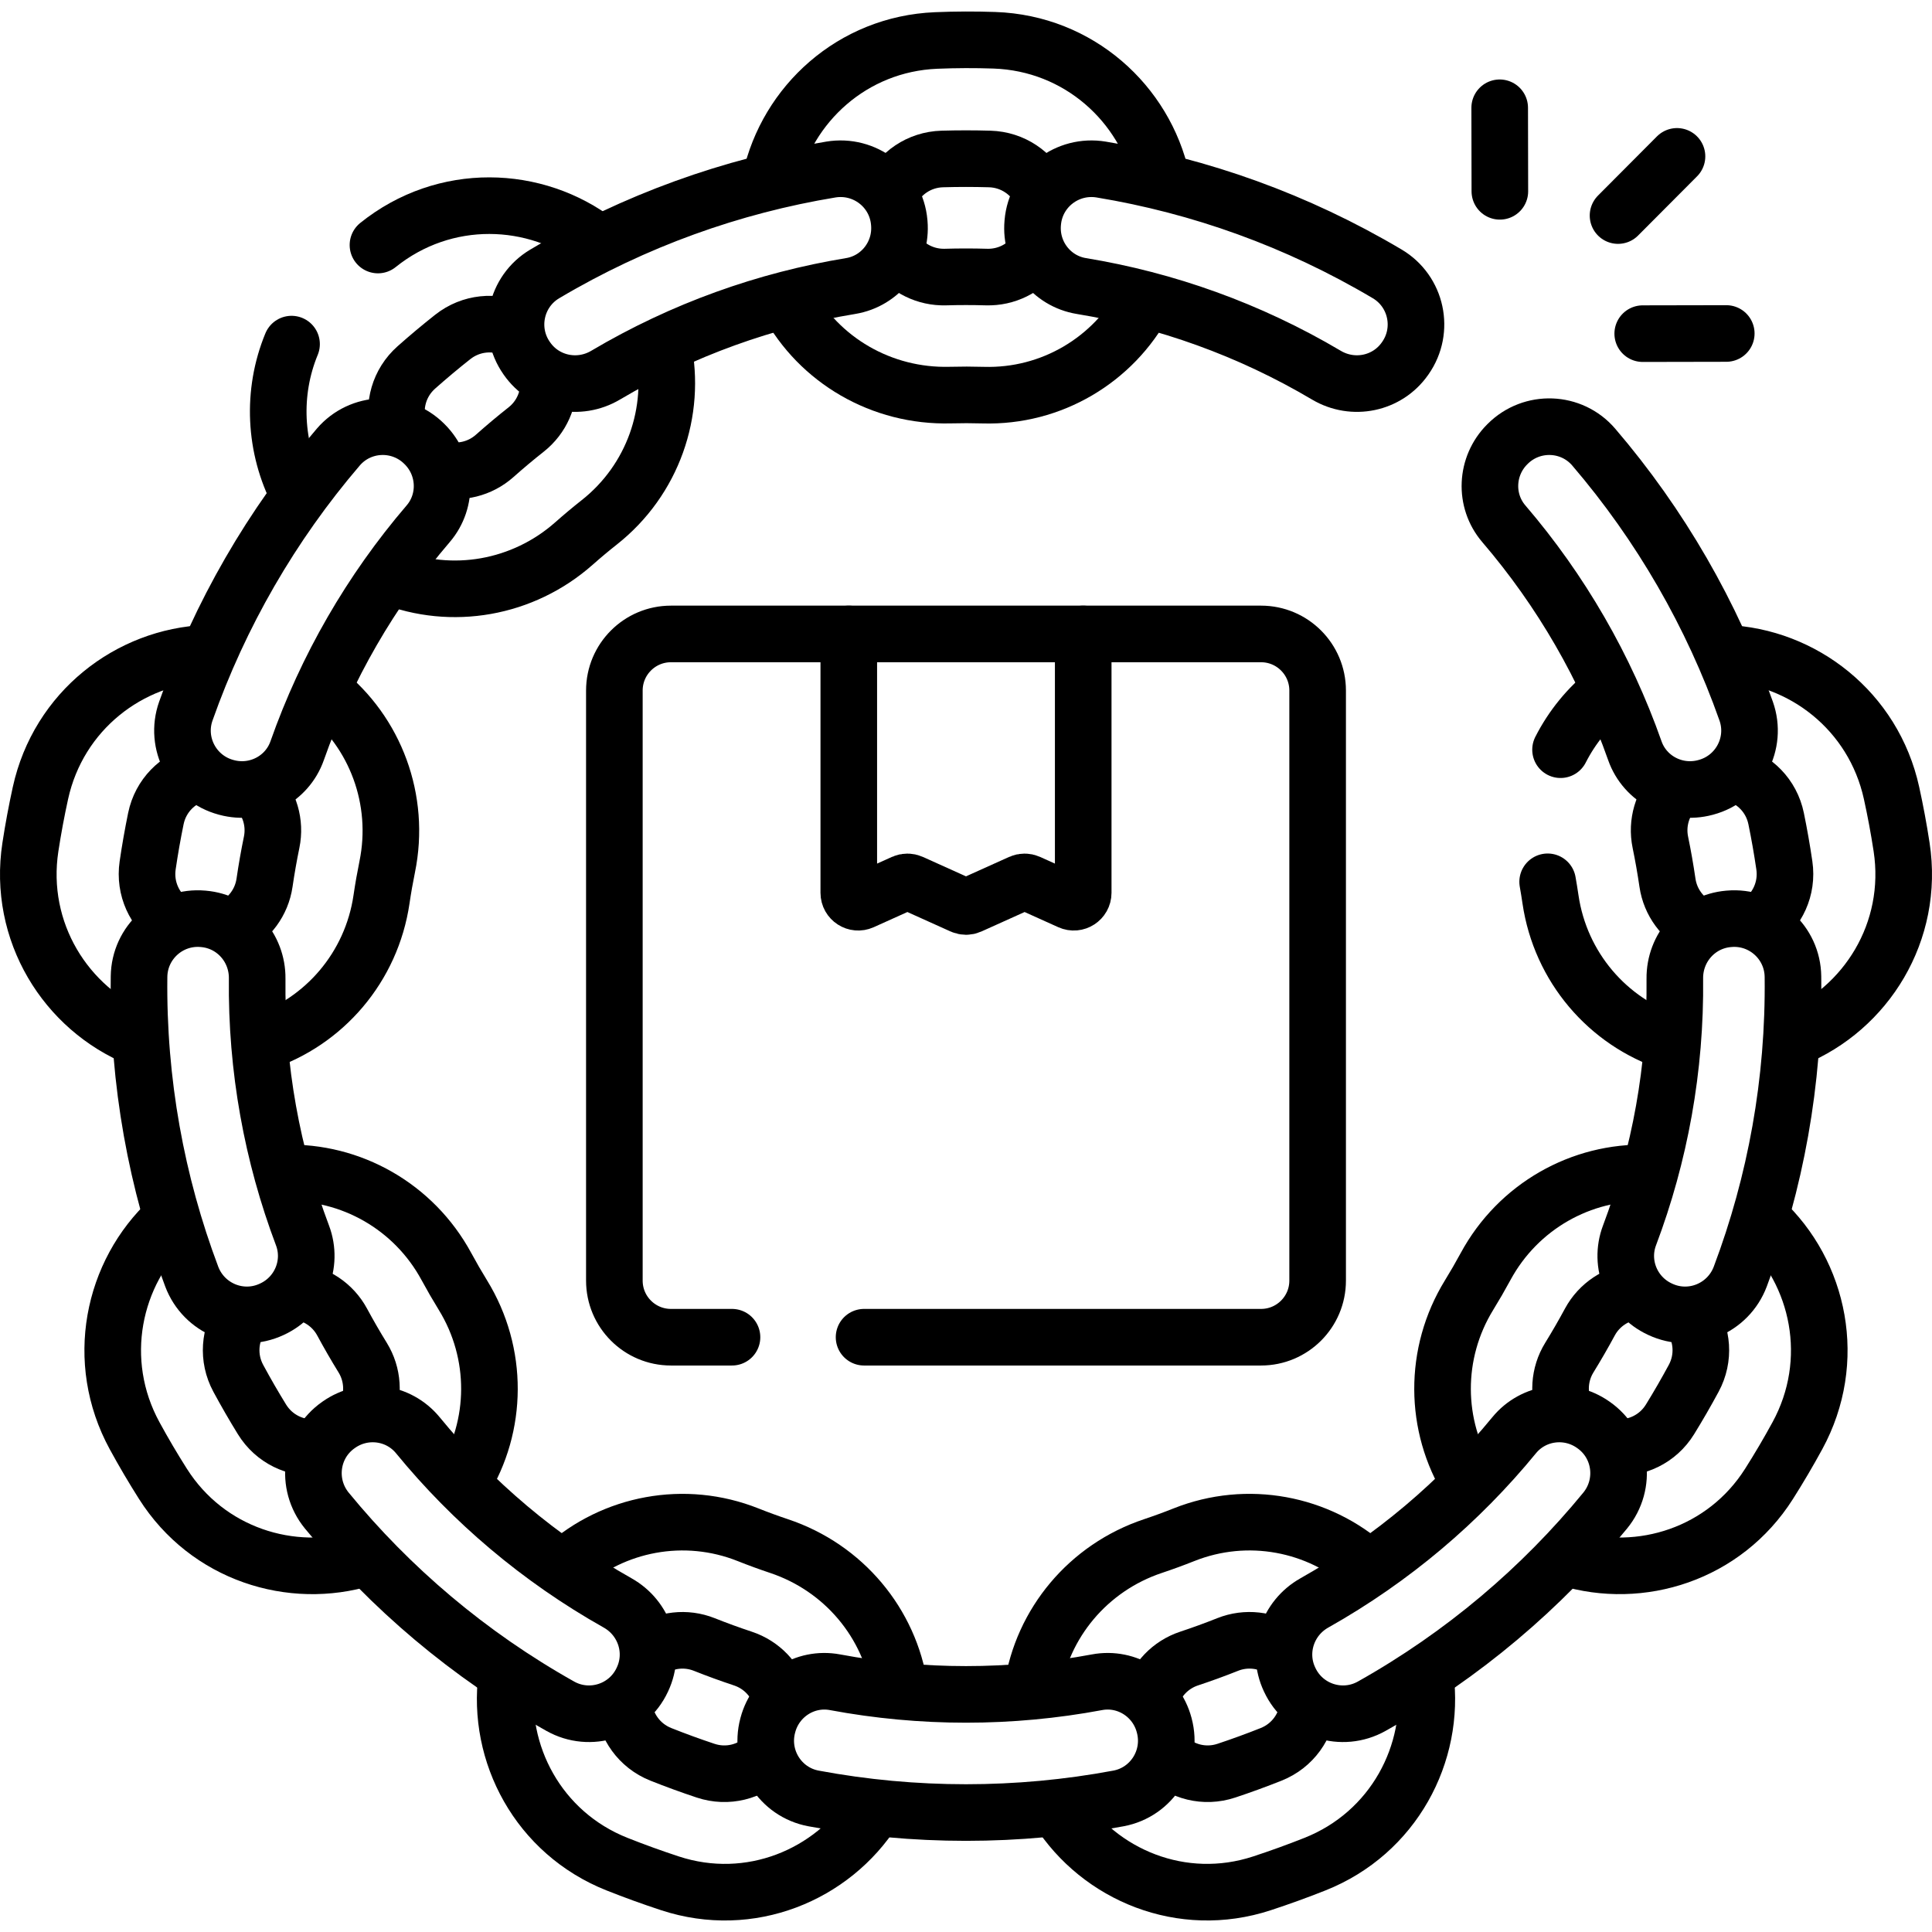 <svg version="1.1" id="Capa_1" xmlns="http://www.w3.org/2000/svg" xmlns:xlink="http://www.w3.org/1999/xlink" x="0px" y="0px" viewBox="0 0 512 512" style="enable-background:new 0 0 512 512;" xml:space="preserve">
<g>
	<path style="fill:none;stroke:#000000;stroke-width:15;stroke-linecap:round;stroke-linejoin:round;stroke-miterlimit:10;" d="&#10;&#9;&#9;M203.503,457.109l-0.044,0.166c-2.344,8.747,3.239,17.671,12.141,19.332c26.685,4.98,54.116,4.98,80.8,0&#10;&#9;&#9;c8.902-1.661,14.485-10.585,12.141-19.332l-0.044-0.166c-2.092-7.809-9.826-12.782-17.772-11.295&#10;&#9;&#9;c-22.935,4.292-46.515,4.292-69.45,0C213.329,444.327,205.596,449.3,203.503,457.109z"/>
	<path style="fill:none;stroke:#000000;stroke-width:15;stroke-linecap:round;stroke-linejoin:round;stroke-miterlimit:10;" d="&#10;&#9;&#9;M341.718,445.011l0.07,0.151c3.828,8.21,13.836,11.438,21.734,7.002c24.264-13.627,45.036-31.328,61.853-51.827&#10;&#9;&#9;c5.77-7.033,4.393-17.475-3.059-22.693l-0.147-0.103c-6.641-4.65-15.772-3.453-20.91,2.818&#10;&#9;&#9;c-14.392,17.568-32.17,32.743-52.939,44.434C341.18,428.812,338.255,437.584,341.718,445.011z"/>
	<path style="fill:none;stroke:#000000;stroke-width:15;stroke-linecap:round;stroke-linejoin:round;stroke-miterlimit:10;" d="&#10;&#9;&#9;M458.054,243.511c-8.163,0.714-14.297,7.633-14.208,15.827c0.26,23.831-3.992,46.816-12.011,68.063&#10;&#9;&#9;c-2.862,7.585,0.667,16.091,8.014,19.517l0.162,0.076c8.245,3.845,17.977-0.183,21.183-8.697&#10;&#9;&#9;c9.344-24.813,14.288-51.653,13.957-79.479c-0.108-9.058-7.907-16.111-16.931-15.322L458.054,243.511z"/>
	<path style="fill:none;stroke:#000000;stroke-width:15;stroke-linecap:round;stroke-linejoin:round;stroke-miterlimit:10;" d="&#10;&#9;&#9;M433.253,198.948c2.685,7.625,10.859,11.836,18.668,9.743l0.165-0.044c8.747-2.344,13.684-11.64,10.672-20.181&#10;&#9;&#9;c-9.03-25.599-22.745-49.355-40.4-69.975c-5.89-6.879-16.409-7.252-22.813-0.848l-0.121,0.121&#10;&#9;&#9;c-5.716,5.716-6.157,14.9-0.896,21.038C413.713,156.519,425.503,176.94,433.253,198.948z"/>
	<path style="fill:none;stroke:#000000;stroke-width:15;stroke-linecap:round;stroke-linejoin:round;stroke-miterlimit:10;" d="&#10;&#9;&#9;M372.336,95.043l0.096-0.137c5.196-7.42,2.987-17.702-4.803-22.324c-23.933-14.2-49.649-23.339-75.809-27.653&#10;&#9;&#9;c-8.976-1.48-17.331,4.933-18.123,13.996l-0.016,0.178c-0.707,8.076,4.895,15.386,12.895,16.699&#10;&#9;&#9;c22.41,3.68,44.442,11.489,64.95,23.63C358.577,103.608,367.636,101.756,372.336,95.043z"/>
	<path style="fill:none;stroke:#000000;stroke-width:15;stroke-linecap:round;stroke-linejoin:round;stroke-miterlimit:10;" d="&#10;&#9;&#9;M68.154,259.338c-0.26,23.831,3.992,46.816,12.011,68.063c2.862,7.585-0.667,16.091-8.014,19.517l-0.162,0.076&#10;&#9;&#9;c-8.245,3.845-17.977-0.183-21.183-8.697c-9.344-24.813-14.288-51.653-13.957-79.479c0.108-9.058,7.907-16.111,16.931-15.322&#10;&#9;&#9;l0.166,0.015C62.11,244.225,68.244,251.144,68.154,259.338z"/>
	<path style="fill:none;stroke:#000000;stroke-width:15;stroke-linecap:round;stroke-linejoin:round;stroke-miterlimit:10;" d="&#10;&#9;&#9;M60.079,208.691l-0.165-0.044c-8.747-2.344-13.684-11.64-10.672-20.181c9.03-25.599,22.745-49.355,40.4-69.975&#10;&#9;&#9;c5.89-6.879,16.409-7.252,22.813-0.848l0.121,0.121c5.716,5.716,6.157,14.9,0.896,21.038&#10;&#9;&#9;c-15.185,17.716-26.975,38.137-34.725,60.145C76.062,206.573,67.888,210.784,60.079,208.691z"/>
	<path style="fill:none;stroke:#000000;stroke-width:15;stroke-linecap:round;stroke-linejoin:round;stroke-miterlimit:10;" d="&#10;&#9;&#9;M139.664,95.043l-0.096-0.137c-5.196-7.42-2.987-17.702,4.803-22.324c23.933-14.2,49.649-23.339,75.809-27.653&#10;&#9;&#9;c8.976-1.48,17.331,4.933,18.123,13.996l0.016,0.178c0.707,8.076-4.895,15.386-12.895,16.699&#10;&#9;&#9;c-22.41,3.68-44.442,11.489-64.95,23.63C153.423,103.608,144.364,101.756,139.664,95.043z"/>
	<path style="fill:none;stroke:#000000;stroke-width:15;stroke-linecap:round;stroke-linejoin:round;stroke-miterlimit:10;" d="&#10;&#9;&#9;M89.831,377.541l-0.147,0.103c-7.452,5.218-8.829,15.66-3.059,22.693c16.817,20.499,37.589,38.2,61.853,51.827&#10;&#9;&#9;c7.898,4.436,17.906,1.208,21.734-7.002l0.07-0.151c3.463-7.427,0.538-16.198-6.603-20.218&#10;&#9;&#9;c-20.769-11.69-38.547-26.865-52.939-44.434C105.603,374.088,96.472,372.891,89.831,377.541z"/>
	<path style="fill:none;stroke:#000000;stroke-width:15;stroke-linecap:round;stroke-linejoin:round;stroke-miterlimit:10;" d="&#10;&#9;&#9;M103.393,152.783c16.271,6.433,35.156,3.258,48.742-8.772c2.175-1.926,4.41-3.796,6.703-5.607&#10;&#9;&#9;c14.196-11.212,20.452-29.301,16.885-46.417"/>
	<path style="fill:none;stroke:#000000;stroke-width:15;stroke-linecap:round;stroke-linejoin:round;stroke-miterlimit:10;" d="&#10;&#9;&#9;M145.367,100.646c0.285,4.977-1.823,9.936-5.921,13.171c-2.859,2.257-5.64,4.589-8.342,6.993&#10;&#9;&#9;c-3.888,3.459-9.112,4.679-13.948,3.557"/>
	<path style="fill:none;stroke:#000000;stroke-width:15;stroke-linecap:round;stroke-linejoin:round;stroke-miterlimit:10;" d="&#10;&#9;&#9;M274.449,67.118c-2.977,4.005-7.782,6.456-13.008,6.305c-3.628-0.105-7.258-0.105-10.887,0c-5.219,0.151-10.019-2.294-12.997-6.291&#10;&#9;&#9;"/>
	<path style="fill:none;stroke:#000000;stroke-width:15;stroke-linecap:round;stroke-linejoin:round;stroke-miterlimit:10;" d="&#10;&#9;&#9;M208.747,80.009c8.323,15.444,24.881,25.175,43.072,24.694c2.908-0.077,5.829-0.073,8.757,0.012&#10;&#9;&#9;c18.09,0.527,34.503-9.363,42.741-24.806"/>
	<path style="fill:none;stroke:#000000;stroke-width:15;stroke-linecap:round;stroke-linejoin:round;stroke-miterlimit:10;" d="&#10;&#9;&#9;M78.63,342.241c4.986,0.554,9.545,3.495,12.04,8.118c1.722,3.192,3.536,6.334,5.439,9.421c2.748,4.458,3.022,9.857,1.03,14.442"/>
	<path style="fill:none;stroke:#000000;stroke-width:15;stroke-linecap:round;stroke-linejoin:round;stroke-miterlimit:10;" d="&#10;&#9;&#9;M122.687,392.75c9.236-14.896,9.491-34.082-0.018-49.543c-1.523-2.475-2.976-4.992-4.359-7.547&#10;&#9;&#9;c-8.638-15.961-25.367-25.34-42.879-24.8"/>
	<path style="fill:none;stroke:#000000;stroke-width:15;stroke-linecap:round;stroke-linejoin:round;stroke-miterlimit:10;" d="&#10;&#9;&#9;M69.265,276.295c16.661-5.467,29.206-20,31.84-37.963c0.423-2.886,0.927-5.756,1.51-8.609c3.634-17.762-3.12-35.683-16.848-46.53"/>
	<path style="fill:none;stroke:#000000;stroke-width:15;stroke-linecap:round;stroke-linejoin:round;stroke-miterlimit:10;" d="&#10;&#9;&#9;M67.97,209.226c3.475,3.633,5.082,8.829,4.019,13.986c-0.73,3.542-1.359,7.117-1.885,10.723c-0.759,5.202-4.04,9.53-8.539,11.758"/>
	<path style="fill:none;stroke:#000000;stroke-width:15;stroke-linecap:round;stroke-linejoin:round;stroke-miterlimit:10;" d="&#10;&#9;&#9;M172.176,437.339c4.182-2.795,9.58-3.478,14.473-1.53c3.388,1.349,6.803,2.592,10.24,3.732c4.97,1.648,8.653,5.602,10.08,10.392"/>
	<path style="fill:none;stroke:#000000;stroke-width:15;stroke-linecap:round;stroke-linejoin:round;stroke-miterlimit:10;" d="&#10;&#9;&#9;M238.411,447.48c-2.587-17.278-14.773-32.012-31.963-37.756c-2.755-0.921-5.492-1.921-8.207-3.002&#10;&#9;&#9;c-16.824-6.695-35.638-3.052-48.678,8.625"/>
	<path style="fill:none;stroke:#000000;stroke-width:15;stroke-linecap:round;stroke-linejoin:round;stroke-miterlimit:10;" d="&#10;&#9;&#9;M307.834,47.523c-4.435-20.087-21.954-36.077-44.296-36.852c-5.099-0.177-10.219-0.161-15.459,0.056&#10;&#9;&#9;c-22.169,0.92-39.483,16.853-43.896,36.811"/>
	<path style="fill:none;stroke:#000000;stroke-width:15;stroke-linecap:round;stroke-linejoin:round;stroke-miterlimit:10;" d="&#10;&#9;&#9;M235.983,51.052c2.431-5.067,7.538-8.743,13.733-8.921c4.187-0.12,8.377-0.12,12.564,0c6.159,0.177,11.244,3.811,13.691,8.834"/>
	<path style="fill:none;stroke:#000000;stroke-width:15;stroke-linecap:round;stroke-linejoin:round;stroke-miterlimit:10;" d="&#10;&#9;&#9;M134.271,444.239c-2.675,20.449,8.407,41.506,29.241,49.777c4.617,1.833,9.306,3.532,14.068,5.094&#10;&#9;&#9;c21.15,6.937,42.983-2.134,54.015-19.445"/>
	<path style="fill:none;stroke:#000000;stroke-width:15;stroke-linecap:round;stroke-linejoin:round;stroke-miterlimit:10;" d="&#10;&#9;&#9;M202.874,465.62c-4.017,3.889-10.041,5.571-15.891,3.626c-3.971-1.32-7.917-2.758-11.834-4.317&#10;&#9;&#9;c-5.793-2.305-9.344-7.553-9.863-13.183"/>
	<path style="fill:none;stroke:#000000;stroke-width:15;stroke-linecap:round;stroke-linejoin:round;stroke-miterlimit:10;" d="&#10;&#9;&#9;M54.806,173.111c-20.524,0.844-39.305,15.257-44.09,37.07c-1.021,4.657-1.915,9.418-2.662,14.308&#10;&#9;&#9;c-3.428,22.431,9.409,42.86,28.722,50.734"/>
	<path style="fill:none;stroke:#000000;stroke-width:15;stroke-linecap:round;stroke-linejoin:round;stroke-miterlimit:10;" d="&#10;&#9;&#9;M45.674,244.506c-4.65-3.259-7.447-8.98-6.543-15.175c0.608-4.166,1.334-8.297,2.176-12.391&#10;&#9;&#9;c1.257-6.113,5.819-10.521,11.284-12.005"/>
	<path style="fill:none;stroke:#000000;stroke-width:15;stroke-linecap:round;stroke-linejoin:round;stroke-miterlimit:10;" d="&#10;&#9;&#9;M413.56,198.676c3.03-5.95,7.321-11.253,12.673-15.482"/>
	<path style="fill:none;stroke:#000000;stroke-width:15;stroke-linecap:round;stroke-linejoin:round;stroke-miterlimit:10;" d="&#10;&#9;&#9;M442.735,276.295c-16.661-5.467-29.206-20-31.84-37.963c-0.228-1.552-0.479-3.1-0.753-4.643"/>
	<path style="fill:none;stroke:#000000;stroke-width:15;stroke-linecap:round;stroke-linejoin:round;stroke-miterlimit:10;" d="&#10;&#9;&#9;M444.03,209.226c-3.475,3.633-5.082,8.829-4.019,13.986c0.73,3.542,1.359,7.117,1.885,10.723c0.759,5.202,4.04,9.53,8.539,11.758"/>
	<path style="fill:none;stroke:#000000;stroke-width:15;stroke-linecap:round;stroke-linejoin:round;stroke-miterlimit:10;" d="&#10;&#9;&#9;M457.194,173.111c20.525,0.844,39.305,15.257,44.09,37.07c1.021,4.657,1.915,9.418,2.662,14.308&#10;&#9;&#9;c3.428,22.431-9.409,42.86-28.722,50.734"/>
	<path style="fill:none;stroke:#000000;stroke-width:15;stroke-linecap:round;stroke-linejoin:round;stroke-miterlimit:10;" d="&#10;&#9;&#9;M466.326,244.506c4.65-3.259,7.447-8.98,6.543-15.175c-0.608-4.166-1.334-8.297-2.176-12.391&#10;&#9;&#9;c-1.257-6.113-5.819-10.521-11.284-12.005"/>
	<path style="fill:none;stroke:#000000;stroke-width:15;stroke-linecap:round;stroke-linejoin:round;stroke-miterlimit:10;" d="&#10;&#9;&#9;M77.264,91.194c-5.293,12.82-4.588,27.467,1.815,39.726"/>
	<path style="fill:none;stroke:#000000;stroke-width:15;stroke-linecap:round;stroke-linejoin:round;stroke-miterlimit:10;" d="&#10;&#9;&#9;M158.387,64.237c-16.5-12.685-40.561-13.503-58.223,0.696"/>
	<path style="fill:none;stroke:#000000;stroke-width:15;stroke-linecap:round;stroke-linejoin:round;stroke-miterlimit:10;" d="&#10;&#9;&#9;M105.526,112.963c-1.362-5.426,0.193-11.487,4.804-15.583c3.126-2.777,6.344-5.473,9.65-8.084&#10;&#9;&#9;c4.874-3.848,11.164-4.31,16.288-1.976"/>
	<path style="fill:none;stroke:#000000;stroke-width:15;stroke-linecap:round;stroke-linejoin:round;stroke-miterlimit:10;" d="&#10;&#9;&#9;M44.956,323.289c-15.167,14.043-20.062,37.416-9.284,57.192c2.395,4.395,4.901,8.639,7.521,12.771&#10;&#9;&#9;c11.783,18.583,34,25.595,53.385,19.655"/>
	<path style="fill:none;stroke:#000000;stroke-width:15;stroke-linecap:round;stroke-linejoin:round;stroke-miterlimit:10;" d="&#10;&#9;&#9;M84.004,383.583c-5.598,0.422-11.326-2.163-14.574-7.433c-2.195-3.562-4.288-7.187-6.275-10.869&#10;&#9;&#9;c-2.94-5.447-2.315-11.7,0.849-16.337"/>
	<path style="fill:none;stroke:#000000;stroke-width:15;stroke-linecap:round;stroke-linejoin:round;stroke-miterlimit:10;" d="&#10;&#9;&#9;M433.368,342.239c-4.986,0.554-9.545,3.495-12.04,8.118c-1.722,3.192-3.536,6.334-5.439,9.421&#10;&#9;&#9;c-2.748,4.458-3.022,9.857-1.03,14.442"/>
	<path style="fill:none;stroke:#000000;stroke-width:15;stroke-linecap:round;stroke-linejoin:round;stroke-miterlimit:10;" d="&#10;&#9;&#9;M389.311,392.748c-9.236-14.896-9.491-34.082,0.018-49.543c1.523-2.475,2.976-4.992,4.359-7.547&#10;&#9;&#9;c8.638-15.961,25.367-25.34,42.879-24.8"/>
	<path style="fill:none;stroke:#000000;stroke-width:15;stroke-linecap:round;stroke-linejoin:round;stroke-miterlimit:10;" d="&#10;&#9;&#9;M339.823,437.336c-4.182-2.795-9.58-3.478-14.473-1.53c-3.388,1.349-6.803,2.592-10.24,3.732c-4.97,1.648-8.653,5.602-10.08,10.392&#10;&#9;&#9;"/>
	<path style="fill:none;stroke:#000000;stroke-width:15;stroke-linecap:round;stroke-linejoin:round;stroke-miterlimit:10;" d="&#10;&#9;&#9;M273.587,447.478c2.587-17.278,14.773-32.012,31.963-37.756c2.755-0.921,5.492-1.921,8.207-3.002&#10;&#9;&#9;c16.824-6.695,35.638-3.052,48.678,8.625"/>
	<path style="fill:none;stroke:#000000;stroke-width:15;stroke-linecap:round;stroke-linejoin:round;stroke-miterlimit:10;" d="&#10;&#9;&#9;M377.727,444.237c2.675,20.449-8.407,41.506-29.241,49.777c-4.617,1.833-9.306,3.532-14.068,5.094&#10;&#9;&#9;c-21.15,6.937-42.983-2.134-54.015-19.445"/>
	<path style="fill:none;stroke:#000000;stroke-width:15;stroke-linecap:round;stroke-linejoin:round;stroke-miterlimit:10;" d="&#10;&#9;&#9;M309.124,465.618c4.017,3.889,10.041,5.571,15.891,3.626c3.971-1.32,7.917-2.758,11.834-4.317&#10;&#9;&#9;c5.793-2.305,9.344-7.553,9.863-13.183"/>
	<path style="fill:none;stroke:#000000;stroke-width:15;stroke-linecap:round;stroke-linejoin:round;stroke-miterlimit:10;" d="&#10;&#9;&#9;M467.042,323.286c15.167,14.043,20.062,37.416,9.284,57.192c-2.395,4.395-4.901,8.639-7.521,12.771&#10;&#9;&#9;c-11.783,18.583-34,25.595-53.385,19.655"/>
	<path style="fill:none;stroke:#000000;stroke-width:15;stroke-linecap:round;stroke-linejoin:round;stroke-miterlimit:10;" d="&#10;&#9;&#9;M427.995,383.581c5.598,0.422,11.326-2.163,14.574-7.433c2.195-3.562,4.288-7.187,6.275-10.869c2.94-5.447,2.315-11.7-0.849-16.337&#10;&#9;&#9;"/>
	<path style="fill:none;stroke:#000000;stroke-width:15;stroke-linecap:round;stroke-linejoin:round;stroke-miterlimit:10;" d="&#10;&#9;&#9;M193.987,354.376h-16.174c-8.284,0-15-6.716-15-15V183.001c0-8.284,6.716-15,15-15h47.125"/>
	<path style="fill:none;stroke:#000000;stroke-width:15;stroke-linecap:round;stroke-linejoin:round;stroke-miterlimit:10;" d="&#10;&#9;&#9;M287.062,168.001h47.125c8.284,0,15,6.716,15,15v156.375c0,8.284-6.716,15-15,15H228.987"/>
	<path style="fill:none;stroke:#000000;stroke-width:15;stroke-linecap:round;stroke-linejoin:round;stroke-miterlimit:10;" d="&#10;&#9;&#9;M287.062,168.001h-62.125V236.6c0,1.815,1.873,3.025,3.527,2.279l10.977-4.947c0.653-0.294,1.401-0.294,2.054,0l13.477,6.074&#10;&#9;&#9;c0.653,0.294,1.401,0.294,2.055,0l13.477-6.074c0.653-0.294,1.401-0.294,2.055,0l10.977,4.947c1.655,0.746,3.527-0.464,3.527-2.279&#10;&#9;&#9;V168.001z"/>
	
		<line style="fill:none;stroke:#000000;stroke-width:15;stroke-linecap:round;stroke-linejoin:round;stroke-miterlimit:10;" x1="428.797" y1="57.125" x2="444.421" y2="41.441"/>
	
		<line style="fill:none;stroke:#000000;stroke-width:15;stroke-linecap:round;stroke-linejoin:round;stroke-miterlimit:10;" x1="435.34" y1="88.42" x2="457.478" y2="88.378"/>
	
		<line style="fill:none;stroke:#000000;stroke-width:15;stroke-linecap:round;stroke-linejoin:round;stroke-miterlimit:10;" x1="397.477" y1="50.7" x2="397.435" y2="28.563"/>
</g>
<g>
</g>
<g>
</g>
<g>
</g>
<g>
</g>
<g>
</g>
<g>
</g>
<g>
</g>
<g>
</g>
<g>
</g>
<g>
</g>
<g>
</g>
<g>
</g>
<g>
</g>
<g>
</g>
<g>
</g>
</svg>